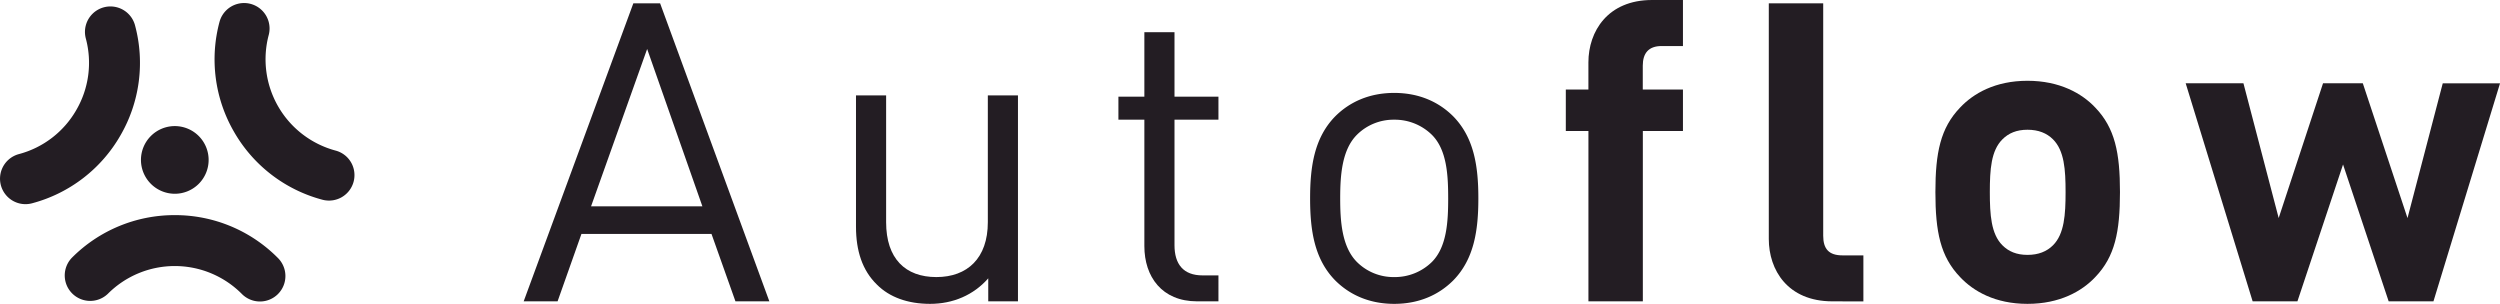 <svg xmlns="http://www.w3.org/2000/svg" viewBox="0 0 1134.91 137.94"><defs><style>.cls-1,.cls-2{fill:#231d23;}.cls-1{stroke:#231d23;stroke-miterlimit:10;stroke-width:5px;}</style></defs><title>Asset 1logo</title><g id="Layer_2" data-name="Layer 2"><g id="Layer_1-2" data-name="Layer 1"><path class="cls-1" d="M79.35,100.16a63.14,63.14,0,0,0-44.94,18.61,9.06,9.06,0,0,0,12.81,12.81,45.43,45.43,0,0,1,64.25,0,9.06,9.06,0,1,0,12.81-12.81A63.13,63.13,0,0,0,79.35,100.16Z"/><path class="cls-1" d="M157.22,75a9,9,0,0,0-5.5-4.22,45.43,45.43,0,0,1-32.12-55.64,9.06,9.06,0,0,0-17.5-4.69,63.13,63.13,0,0,0,6.35,48.22A63.13,63.13,0,0,0,147,88.25,9.06,9.06,0,0,0,157.22,75Z"/><path class="cls-1" d="M52.49,60.26A63.13,63.13,0,0,0,58.84,12a9.06,9.06,0,0,0-17.5,4.69A45.13,45.13,0,0,1,36.8,51.2,45.13,45.13,0,0,1,9.22,72.37a9.06,9.06,0,0,0,2.33,17.81,9.11,9.11,0,0,0,2.36-.31A63.13,63.13,0,0,0,52.49,60.26Z"/><path class="cls-1" d="M79.35,85.46A12.86,12.86,0,1,0,66.49,72.6,12.88,12.88,0,0,0,79.35,85.46Z"/><path class="cls-2" d="M333.87,136.8,323,106.21H263.95L253.12,136.8H237.73L287.51,1.52h12.16L349.26,136.8ZM293.78,22.23,268.32,93.67h50.54Z"/><path class="cls-2" d="M448.63,136.8V126.35c-6.65,7.6-16,11.59-26.41,11.59-10.07,0-18.43-3-24.13-8.74-6.65-6.46-9.5-15.39-9.5-26.22V43.32h13.68v57.57c0,16.53,8.74,24.89,22.8,24.89s23.37-8.55,23.37-24.89V43.32h13.68V136.8Z"/><path class="cls-2" d="M543.44,136.8c-16,0-23.94-11.21-23.94-25.08V54.34H507.72V43.89H519.5V14.63h13.68V43.89h19.95V54.34H533.18v57c0,8.55,4,13.68,12.73,13.68h7.22V136.8Z"/><path class="cls-2" d="M659.72,127.3c-6.46,6.46-15.39,10.64-26.79,10.64s-20.33-4.18-26.79-10.64c-9.5-9.69-11.4-22.8-11.4-37.24s1.9-27.55,11.4-37.24c6.46-6.46,15.39-10.64,26.79-10.64s20.33,4.18,26.79,10.64c9.5,9.69,11.4,22.8,11.4,37.24S669.22,117.61,659.72,127.3ZM650,61.18a24,24,0,0,0-17.1-6.84A23.52,23.52,0,0,0,616,61.18c-6.84,6.84-7.6,18.43-7.6,28.88s.76,22,7.6,28.88a23.52,23.52,0,0,0,16.91,6.84,24,24,0,0,0,17.1-6.84c6.84-6.84,7.41-18.43,7.41-28.88S656.87,68,650,61.18Z"/><path class="cls-2" d="M745.79,59.47V136.8h-24.7V59.47H710.82V40.66h10.26V28.31C721.09,14.25,729.83,0,750,0H764V20.9h-9.69c-5.89,0-8.55,3.23-8.55,8.93V40.66H764V59.47Z"/><path class="cls-2" d="M831.85,136.8c-20.33,0-28.88-14.25-28.88-28.31V1.52h24.7V107c0,5.89,2.47,8.93,8.74,8.93h9.5v20.9Z"/><path class="cls-2" d="M951.18,125.78c-6.08,6.46-16.15,12.16-30.78,12.16s-24.51-5.7-30.59-12.16c-8.93-9.31-11.21-20.52-11.21-38.57,0-17.86,2.28-29.07,11.21-38.38,6.08-6.46,16-12.16,30.59-12.16s24.7,5.7,30.78,12.16c8.93,9.31,11.21,20.52,11.21,38.38C962.39,105.26,960.11,116.47,951.18,125.78ZM932,63.27c-2.85-2.85-6.65-4.37-11.59-4.37s-8.55,1.52-11.4,4.37c-5.13,5.13-5.7,13.68-5.7,23.94s.57,19,5.7,24.13c2.85,2.85,6.46,4.37,11.4,4.37s8.74-1.52,11.59-4.37c5.13-5.13,5.7-13.87,5.7-24.13S937.12,68.4,932,63.27Z"/><path class="cls-2" d="M1104.7,136.8h-20.33l-20.71-62.13-20.71,62.13h-20.33l-30.4-99h26.22l16,61.18,20.14-61.18h18.05L1092.92,99l16-61.18h26Z"/></g></g></svg>